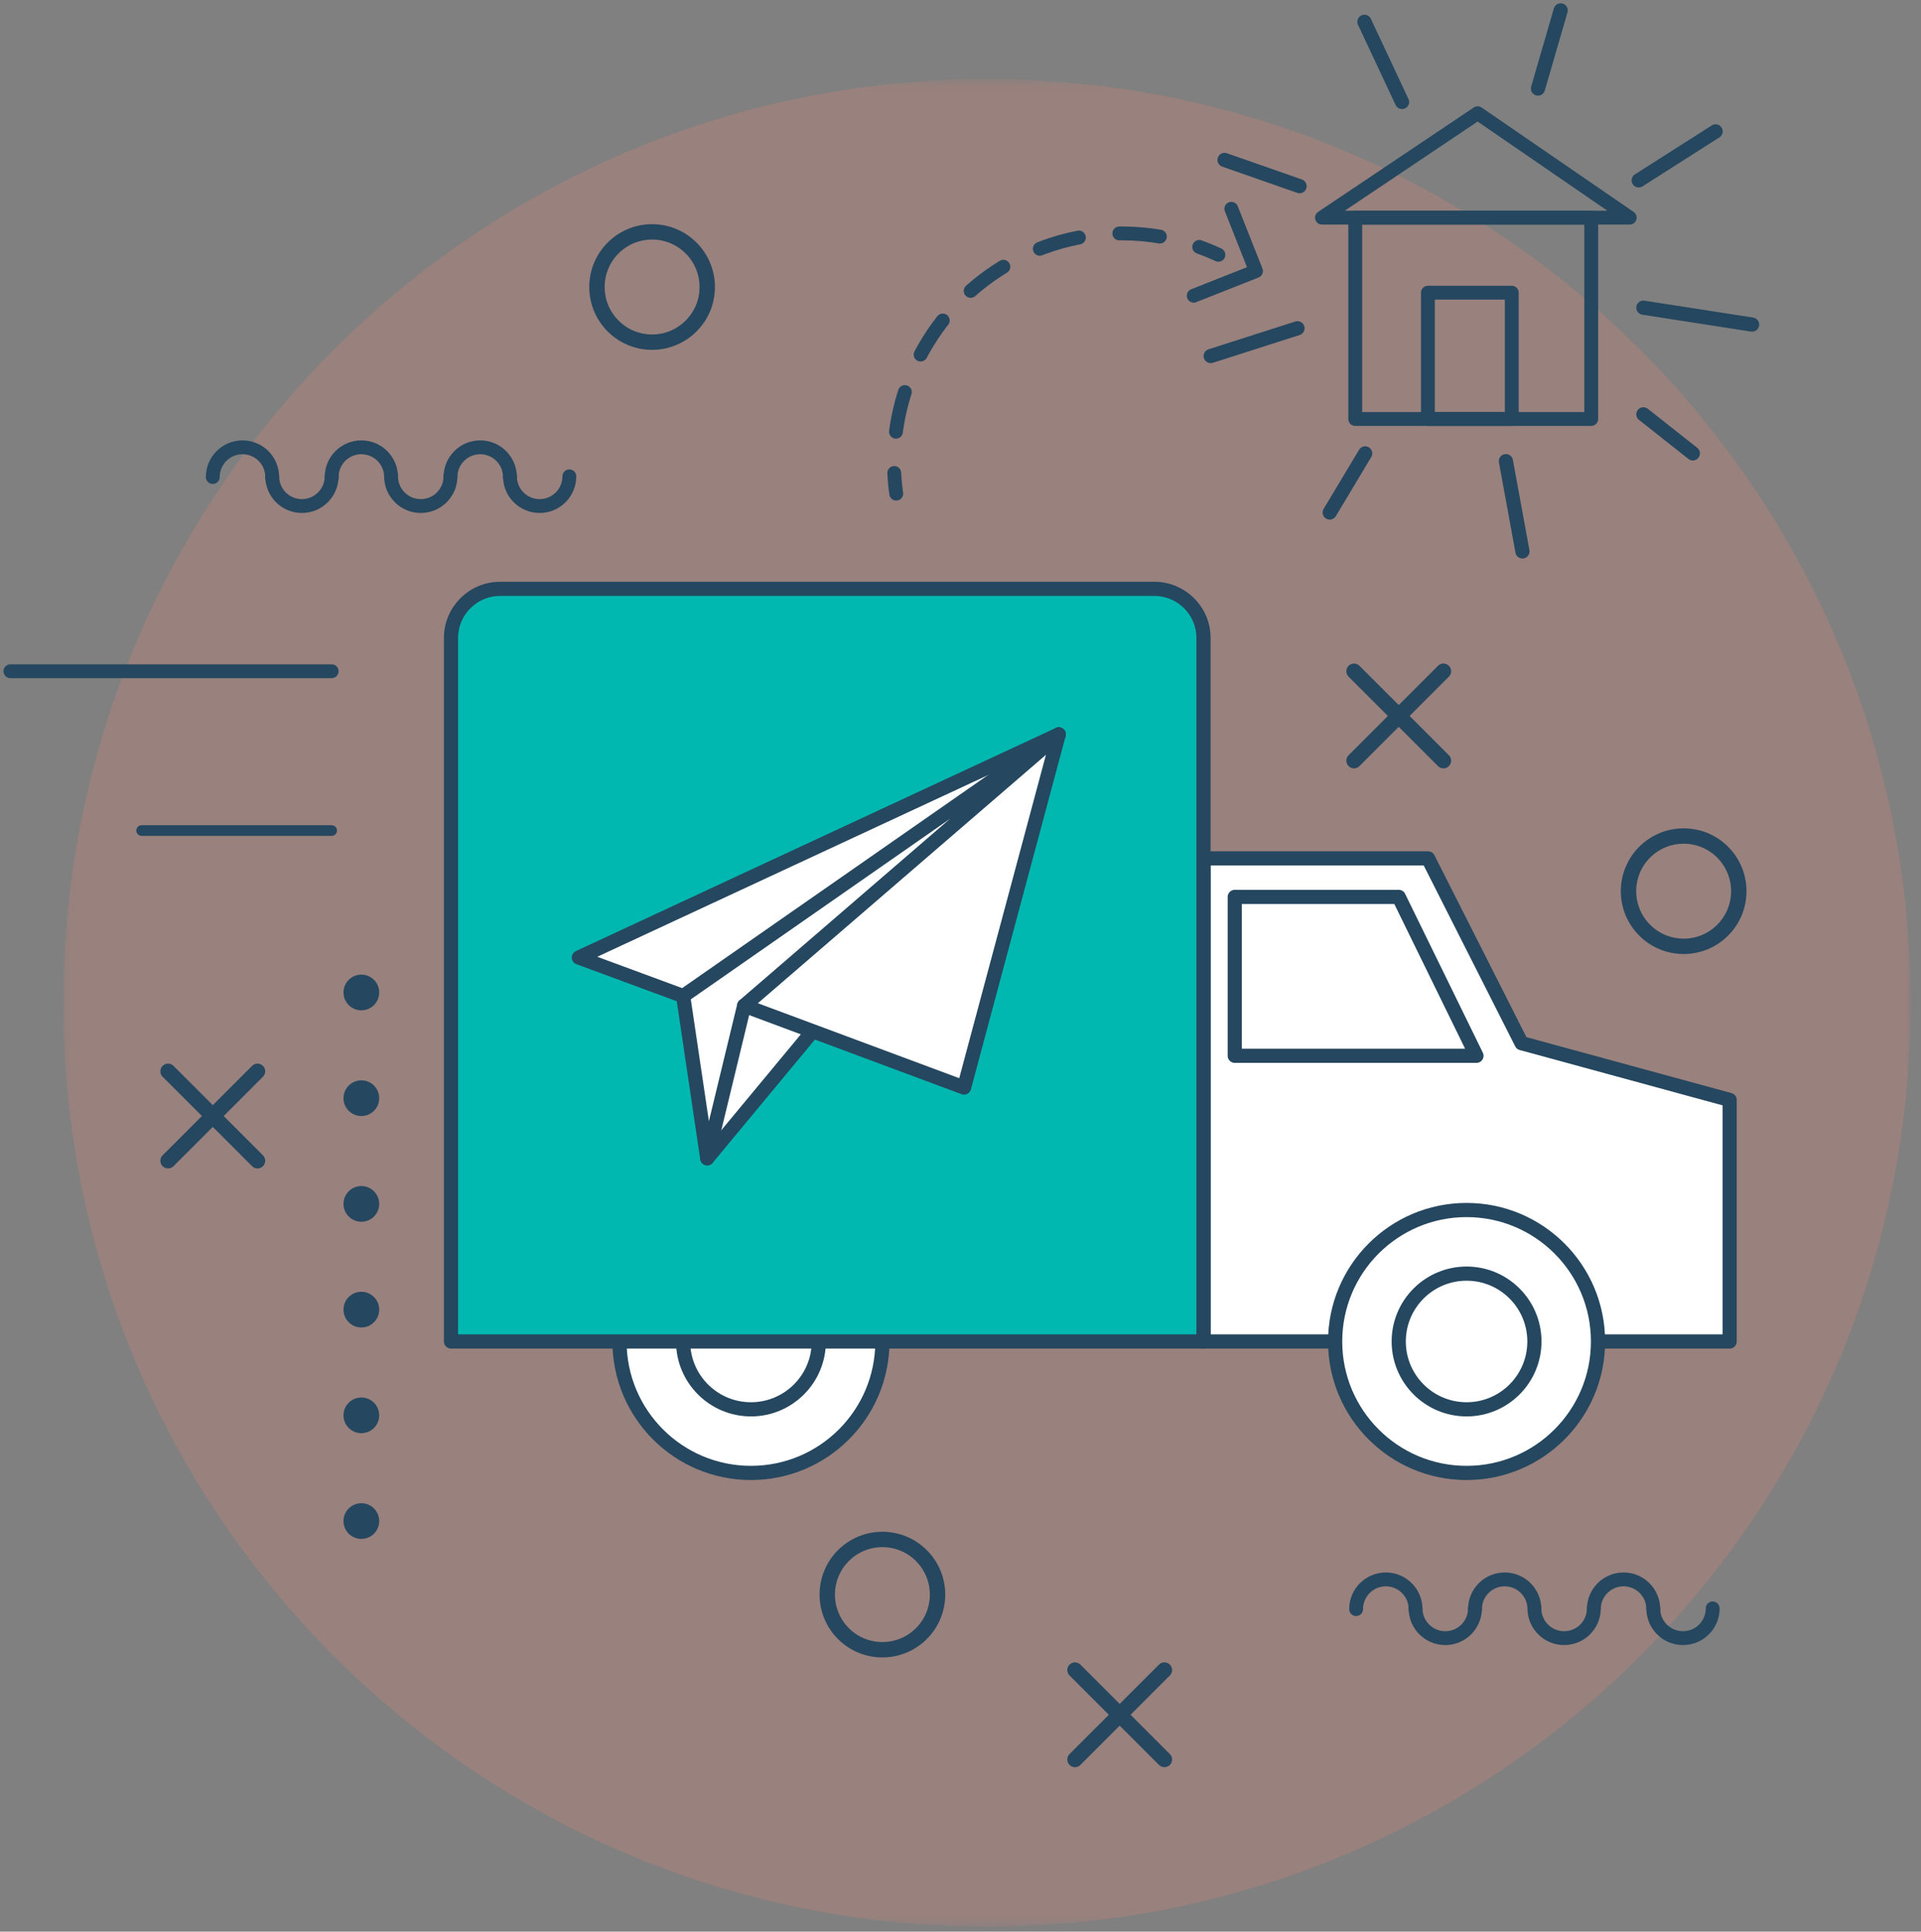 <svg width="185" height="186" viewBox="0 0 185 186" fill="none" xmlns="http://www.w3.org/2000/svg">
<rect x="0" y="0" width="185" height="186" fill="#808080" stroke="none"/>
<mask id="mask0_1_1035" style="mask-type:luminance" maskUnits="userSpaceOnUse" x="6" y="7" width="179" height="179">
<path d="M6.096 7.613H184.001V185.52H6.096V7.613Z" fill="white"/>
</mask>
<g mask="url(#mask0_1_1035)">
<g opacity="0.2">
<path d="M184.001 96.567C184.001 47.439 144.176 7.614 95.048 7.614C45.921 7.614 6.095 47.439 6.095 96.567C6.095 145.695 45.921 185.52 95.048 185.52C144.176 185.52 184.001 145.695 184.001 96.567Z" fill="#FF8672"/>
</g>
</g>
<path d="M130.6 154.945C130.6 153.363 131.882 152.083 133.462 152.083C135.043 152.083 136.324 153.363 136.324 154.945" stroke="#25475F" stroke-width="1.333" stroke-miterlimit="10" stroke-linecap="round" stroke-linejoin="round"/>
<path d="M142.047 154.878C142.047 156.46 140.766 157.74 139.186 157.74C137.606 157.74 136.324 156.46 136.324 154.878" stroke="#25475F" stroke-width="1.333" stroke-miterlimit="10" stroke-linecap="round" stroke-linejoin="round"/>
<path d="M142.047 154.945C142.047 153.363 143.328 152.083 144.908 152.083C146.49 152.083 147.77 153.363 147.77 154.945" stroke="#25475F" stroke-width="1.333" stroke-miterlimit="10" stroke-linecap="round" stroke-linejoin="round"/>
<path d="M153.494 154.878C153.494 156.46 152.212 157.74 150.632 157.74C149.051 157.74 147.77 156.46 147.77 154.878" stroke="#25475F" stroke-width="1.333" stroke-miterlimit="10" stroke-linecap="round" stroke-linejoin="round"/>
<path d="M153.493 154.945C153.493 153.363 154.775 152.083 156.355 152.083C157.935 152.083 159.216 153.363 159.216 154.945" stroke="#25475F" stroke-width="1.333" stroke-miterlimit="10" stroke-linecap="round" stroke-linejoin="round"/>
<path d="M164.94 154.878C164.94 156.46 163.658 157.74 162.078 157.74C160.497 157.74 159.216 156.46 159.216 154.878" stroke="#25475F" stroke-width="1.333" stroke-miterlimit="10" stroke-linecap="round" stroke-linejoin="round"/>
<path d="M20.492 45.934C20.492 44.354 21.773 43.072 23.354 43.072C24.935 43.072 26.215 44.354 26.215 45.934" stroke="#25475F" stroke-width="1.333" stroke-miterlimit="10" stroke-linecap="round" stroke-linejoin="round"/>
<path d="M31.939 45.868C31.939 47.448 30.657 48.729 29.078 48.729C27.496 48.729 26.215 47.448 26.215 45.868" stroke="#25475F" stroke-width="1.333" stroke-miterlimit="10" stroke-linecap="round" stroke-linejoin="round"/>
<path d="M31.939 45.934C31.939 44.354 33.22 43.072 34.8 43.072C36.38 43.072 37.662 44.354 37.662 45.934" stroke="#25475F" stroke-width="1.333" stroke-miterlimit="10" stroke-linecap="round" stroke-linejoin="round"/>
<path d="M43.384 45.868C43.384 47.448 42.104 48.729 40.523 48.729C38.943 48.729 37.661 47.448 37.661 45.868" stroke="#25475F" stroke-width="1.333" stroke-miterlimit="10" stroke-linecap="round" stroke-linejoin="round"/>
<path d="M43.384 45.934C43.384 44.354 44.665 43.072 46.245 43.072C47.827 43.072 49.108 44.354 49.108 45.934" stroke="#25475F" stroke-width="1.333" stroke-miterlimit="10" stroke-linecap="round" stroke-linejoin="round"/>
<path d="M54.831 45.868C54.831 47.448 53.549 48.729 51.969 48.729C50.389 48.729 49.108 47.448 49.108 45.868" stroke="#25475F" stroke-width="1.333" stroke-miterlimit="10" stroke-linecap="round" stroke-linejoin="round"/>
<path d="M36.518 95.566C36.518 96.516 35.749 97.285 34.8 97.285C33.85 97.285 33.081 96.516 33.081 95.566C33.081 94.617 33.85 93.848 34.8 93.848C35.749 93.848 36.518 94.617 36.518 95.566Z" fill="#25475F"/>
<path d="M36.518 105.747C36.518 106.696 35.749 107.465 34.8 107.465C33.85 107.465 33.081 106.696 33.081 105.747C33.081 104.797 33.85 104.028 34.8 104.028C35.749 104.028 36.518 104.797 36.518 105.747Z" fill="#25475F"/>
<path d="M36.518 115.926C36.518 116.876 35.749 117.645 34.8 117.645C33.85 117.645 33.081 116.876 33.081 115.926C33.081 114.977 33.85 114.208 34.8 114.208C35.749 114.208 36.518 114.977 36.518 115.926Z" fill="#25475F"/>
<path d="M36.518 126.107C36.518 127.056 35.749 127.826 34.8 127.826C33.85 127.826 33.081 127.056 33.081 126.107C33.081 125.158 33.85 124.388 34.8 124.388C35.749 124.388 36.518 125.158 36.518 126.107Z" fill="#25475F"/>
<path d="M36.518 136.286C36.518 137.236 35.749 138.005 34.8 138.005C33.85 138.005 33.081 137.236 33.081 136.286C33.081 135.337 33.85 134.568 34.8 134.568C35.749 134.568 36.518 135.337 36.518 136.286Z" fill="#25475F"/>
<path d="M36.518 146.467C36.518 147.416 35.749 148.185 34.8 148.185C33.85 148.185 33.081 147.416 33.081 146.467C33.081 145.517 33.85 144.748 34.8 144.748C35.749 144.748 36.518 145.517 36.518 146.467Z" fill="#25475F"/>
<path d="M90.289 153.546C90.289 156.48 87.912 158.857 84.978 158.857C82.045 158.857 79.668 156.48 79.668 153.546C79.668 150.614 82.045 148.237 84.978 148.237C87.912 148.237 90.289 150.614 90.289 153.546Z" stroke="#25475F" stroke-width="1.48" stroke-miterlimit="10" stroke-linecap="round" stroke-linejoin="round"/>
<path d="M167.453 85.814C167.453 88.747 165.076 91.124 162.144 91.124C159.209 91.124 156.832 88.747 156.832 85.814C156.832 82.88 159.209 80.503 162.144 80.503C165.076 80.503 167.453 82.88 167.453 85.814Z" stroke="#25475F" stroke-width="1.48" stroke-miterlimit="10" stroke-linecap="round" stroke-linejoin="round"/>
<path d="M68.111 27.636C68.111 30.57 65.733 32.947 62.8 32.947C59.867 32.947 57.489 30.57 57.489 27.636C57.489 24.704 59.867 22.327 62.8 22.327C65.733 22.327 68.111 24.704 68.111 27.636Z" stroke="#25475F" stroke-width="1.48" stroke-miterlimit="10" stroke-linecap="round" stroke-linejoin="round"/>
<path d="M103.525 169.425L112.137 160.813" stroke="#25475F" stroke-width="1.48" stroke-miterlimit="10" stroke-linecap="round" stroke-linejoin="round"/>
<path d="M103.525 160.813L112.137 169.425" stroke="#25475F" stroke-width="1.48" stroke-miterlimit="10" stroke-linecap="round" stroke-linejoin="round"/>
<path d="M130.398 73.246L139.009 64.635" stroke="#25475F" stroke-width="1.48" stroke-miterlimit="10" stroke-linecap="round" stroke-linejoin="round"/>
<path d="M130.398 64.635L139.009 73.246" stroke="#25475F" stroke-width="1.48" stroke-miterlimit="10" stroke-linecap="round" stroke-linejoin="round"/>
<path d="M16.186 111.771L24.798 103.159" stroke="#25475F" stroke-width="1.48" stroke-miterlimit="10" stroke-linecap="round" stroke-linejoin="round"/>
<path d="M16.186 103.16L24.798 111.772" stroke="#25475F" stroke-width="1.48" stroke-miterlimit="10" stroke-linecap="round" stroke-linejoin="round"/>
<path d="M166.572 129.173H115.902V82.654H137.529L146.529 100.449L166.572 105.915V129.173Z" fill="white"/>
<path d="M166.572 129.173H115.902V82.654H137.529L146.529 100.449L166.572 105.915V129.173Z" stroke="#25475F" stroke-width="1.365" stroke-miterlimit="10" stroke-linecap="round" stroke-linejoin="round"/>
<path d="M153.895 129.173C153.895 122.183 148.228 116.515 141.237 116.515C134.247 116.515 128.58 122.183 128.58 129.173C128.58 136.164 134.247 141.832 141.237 141.832C148.228 141.832 153.895 136.164 153.895 129.173Z" fill="white"/>
<path d="M147.77 129.173C147.77 125.565 144.846 122.64 141.238 122.64C137.63 122.64 134.703 125.565 134.703 129.173C134.703 132.781 137.63 135.707 141.238 135.707C144.846 135.707 147.77 132.781 147.77 129.173Z" stroke="#25475F" stroke-width="1.365" stroke-miterlimit="10" stroke-linecap="round" stroke-linejoin="round"/>
<path d="M153.895 129.173C153.895 122.183 148.228 116.515 141.237 116.515C134.247 116.515 128.58 122.183 128.58 129.173C128.58 136.164 134.247 141.832 141.237 141.832C148.228 141.832 153.895 136.164 153.895 129.173Z" stroke="#25475F" stroke-width="1.365" stroke-miterlimit="10" stroke-linecap="round" stroke-linejoin="round"/>
<path d="M84.978 129.173C84.978 122.183 79.311 116.515 72.32 116.515C65.33 116.515 59.662 122.183 59.662 129.173C59.662 136.164 65.33 141.832 72.32 141.832C79.311 141.832 84.978 136.164 84.978 129.173Z" fill="white"/>
<path d="M78.853 129.173C78.853 125.565 75.929 122.64 72.321 122.64C68.713 122.64 65.786 125.565 65.786 129.173C65.786 132.781 68.713 135.707 72.321 135.707C75.929 135.707 78.853 132.781 78.853 129.173Z" stroke="#25475F" stroke-width="1.365" stroke-miterlimit="10" stroke-linecap="round" stroke-linejoin="round"/>
<path d="M84.978 129.173C84.978 122.183 79.311 116.515 72.32 116.515C65.33 116.515 59.662 122.183 59.662 129.173C59.662 136.164 65.33 141.832 72.32 141.832C79.311 141.832 84.978 136.164 84.978 129.173Z" stroke="#25475F" stroke-width="1.365" stroke-miterlimit="10" stroke-linecap="round" stroke-linejoin="round"/>
<path d="M115.902 129.173H43.433V61.436C43.433 58.822 45.55 56.704 48.164 56.704H111.17C113.784 56.704 115.902 58.822 115.902 61.436V129.173Z" fill="#00B8B0"/>
<path d="M115.902 129.173H43.433V61.436C43.433 58.822 45.55 56.704 48.164 56.704H111.17C113.784 56.704 115.902 58.822 115.902 61.436V129.173Z" stroke="#25475F" stroke-width="1.365" stroke-miterlimit="10" stroke-linecap="round" stroke-linejoin="round"/>
<path d="M142.189 101.665H118.912V86.365H134.704L142.189 101.665Z" stroke="#25475F" stroke-width="1.365" stroke-miterlimit="10" stroke-linecap="round" stroke-linejoin="round"/>
<path d="M1 64.635H31.939" stroke="#25475F" stroke-width="1.333" stroke-miterlimit="10" stroke-linecap="round" stroke-linejoin="round"/>
<path d="M13.639 79.976H31.939" stroke="#25475F" stroke-width="1.025" stroke-miterlimit="10" stroke-linecap="round" stroke-linejoin="round"/>
<path d="M117.337 24.536C116.732 24.255 116.114 24 115.488 23.775" stroke="#25475F" stroke-width="1.333" stroke-linecap="round" stroke-linejoin="round"/>
<path d="M111.699 22.782C107.13 22.011 102.282 22.672 97.862 24.989C90.654 28.768 86.416 35.988 86.112 43.575" stroke="#25475F" stroke-width="1.333" stroke-linecap="round" stroke-linejoin="round" stroke-dasharray="3.92 3.92"/>
<path d="M86.121 45.544C86.153 46.208 86.217 46.872 86.312 47.535" stroke="#25475F" stroke-width="1.333" stroke-linecap="round" stroke-linejoin="round"/>
<path d="M114.961 28.474L120.956 26.101L118.582 20.105" stroke="#25475F" stroke-width="1.333" stroke-miterlimit="10" stroke-linecap="round" stroke-linejoin="round"/>
<path d="M153.241 40.346H130.515V20.959H153.241V40.346Z" stroke="#25475F" stroke-width="1.333" stroke-miterlimit="10" stroke-linecap="round" stroke-linejoin="round"/>
<path d="M145.589 28.184H137.513V40.346H145.589V28.184Z" stroke="#25475F" stroke-width="1.333" stroke-miterlimit="10" stroke-linecap="round" stroke-linejoin="round"/>
<path d="M142.306 10.9L127.313 20.958H156.949L142.306 10.9Z" stroke="#25475F" stroke-width="1.333" stroke-miterlimit="10" stroke-linecap="round" stroke-linejoin="round"/>
<path d="M158.264 29.629L168.733 31.254" stroke="#25475F" stroke-width="1.365" stroke-miterlimit="10" stroke-linecap="round" stroke-linejoin="round"/>
<path d="M157.815 17.368L165.22 12.652" stroke="#25475F" stroke-width="1.365" stroke-miterlimit="10" stroke-linecap="round" stroke-linejoin="round"/>
<path d="M148.113 8.528L150.3 1" stroke="#25475F" stroke-width="1.365" stroke-miterlimit="10" stroke-linecap="round" stroke-linejoin="round"/>
<path d="M135.021 9.82L131.401 2.098" stroke="#25475F" stroke-width="1.365" stroke-miterlimit="10" stroke-linecap="round" stroke-linejoin="round"/>
<path d="M125.154 17.928L117.931 15.4" stroke="#25475F" stroke-width="1.365" stroke-miterlimit="10" stroke-linecap="round" stroke-linejoin="round"/>
<path d="M124.952 31.609L116.596 34.284" stroke="#25475F" stroke-width="1.365" stroke-miterlimit="10" stroke-linecap="round" stroke-linejoin="round"/>
<path d="M131.471 43.658L128.059 49.35" stroke="#25475F" stroke-width="1.365" stroke-miterlimit="10" stroke-linecap="round" stroke-linejoin="round"/>
<path d="M145.025 44.406L146.617 53.095" stroke="#25475F" stroke-width="1.365" stroke-miterlimit="10" stroke-linecap="round" stroke-linejoin="round"/>
<path d="M158.264 39.895L163.028 43.658" stroke="#25475F" stroke-width="1.365" stroke-miterlimit="10" stroke-linecap="round" stroke-linejoin="round"/>
<path d="M68.111 111.533L101.963 70.716L70.275 94.83L68.111 105.805V111.533Z" fill="white"/>
<path d="M68.111 111.533L101.963 70.716L70.275 94.83L68.111 105.805V111.533Z" stroke="#25475F" stroke-width="1.365" stroke-miterlimit="10" stroke-linecap="round" stroke-linejoin="round"/>
<path d="M55.745 92.202L65.791 95.911L68.11 111.533L71.665 96.839L92.842 104.722L101.962 70.716L55.745 92.202Z" fill="white"/>
<path d="M55.745 92.202L65.791 95.911L68.11 111.533L71.665 96.839L92.842 104.722L101.962 70.716L55.745 92.202Z" stroke="#25475F" stroke-width="1.365" stroke-miterlimit="10" stroke-linecap="round" stroke-linejoin="round"/>
<path d="M65.791 95.912L101.962 70.717L71.665 96.84" stroke="#25475F" stroke-width="1.365" stroke-miterlimit="10" stroke-linecap="round" stroke-linejoin="round"/>
</svg>

